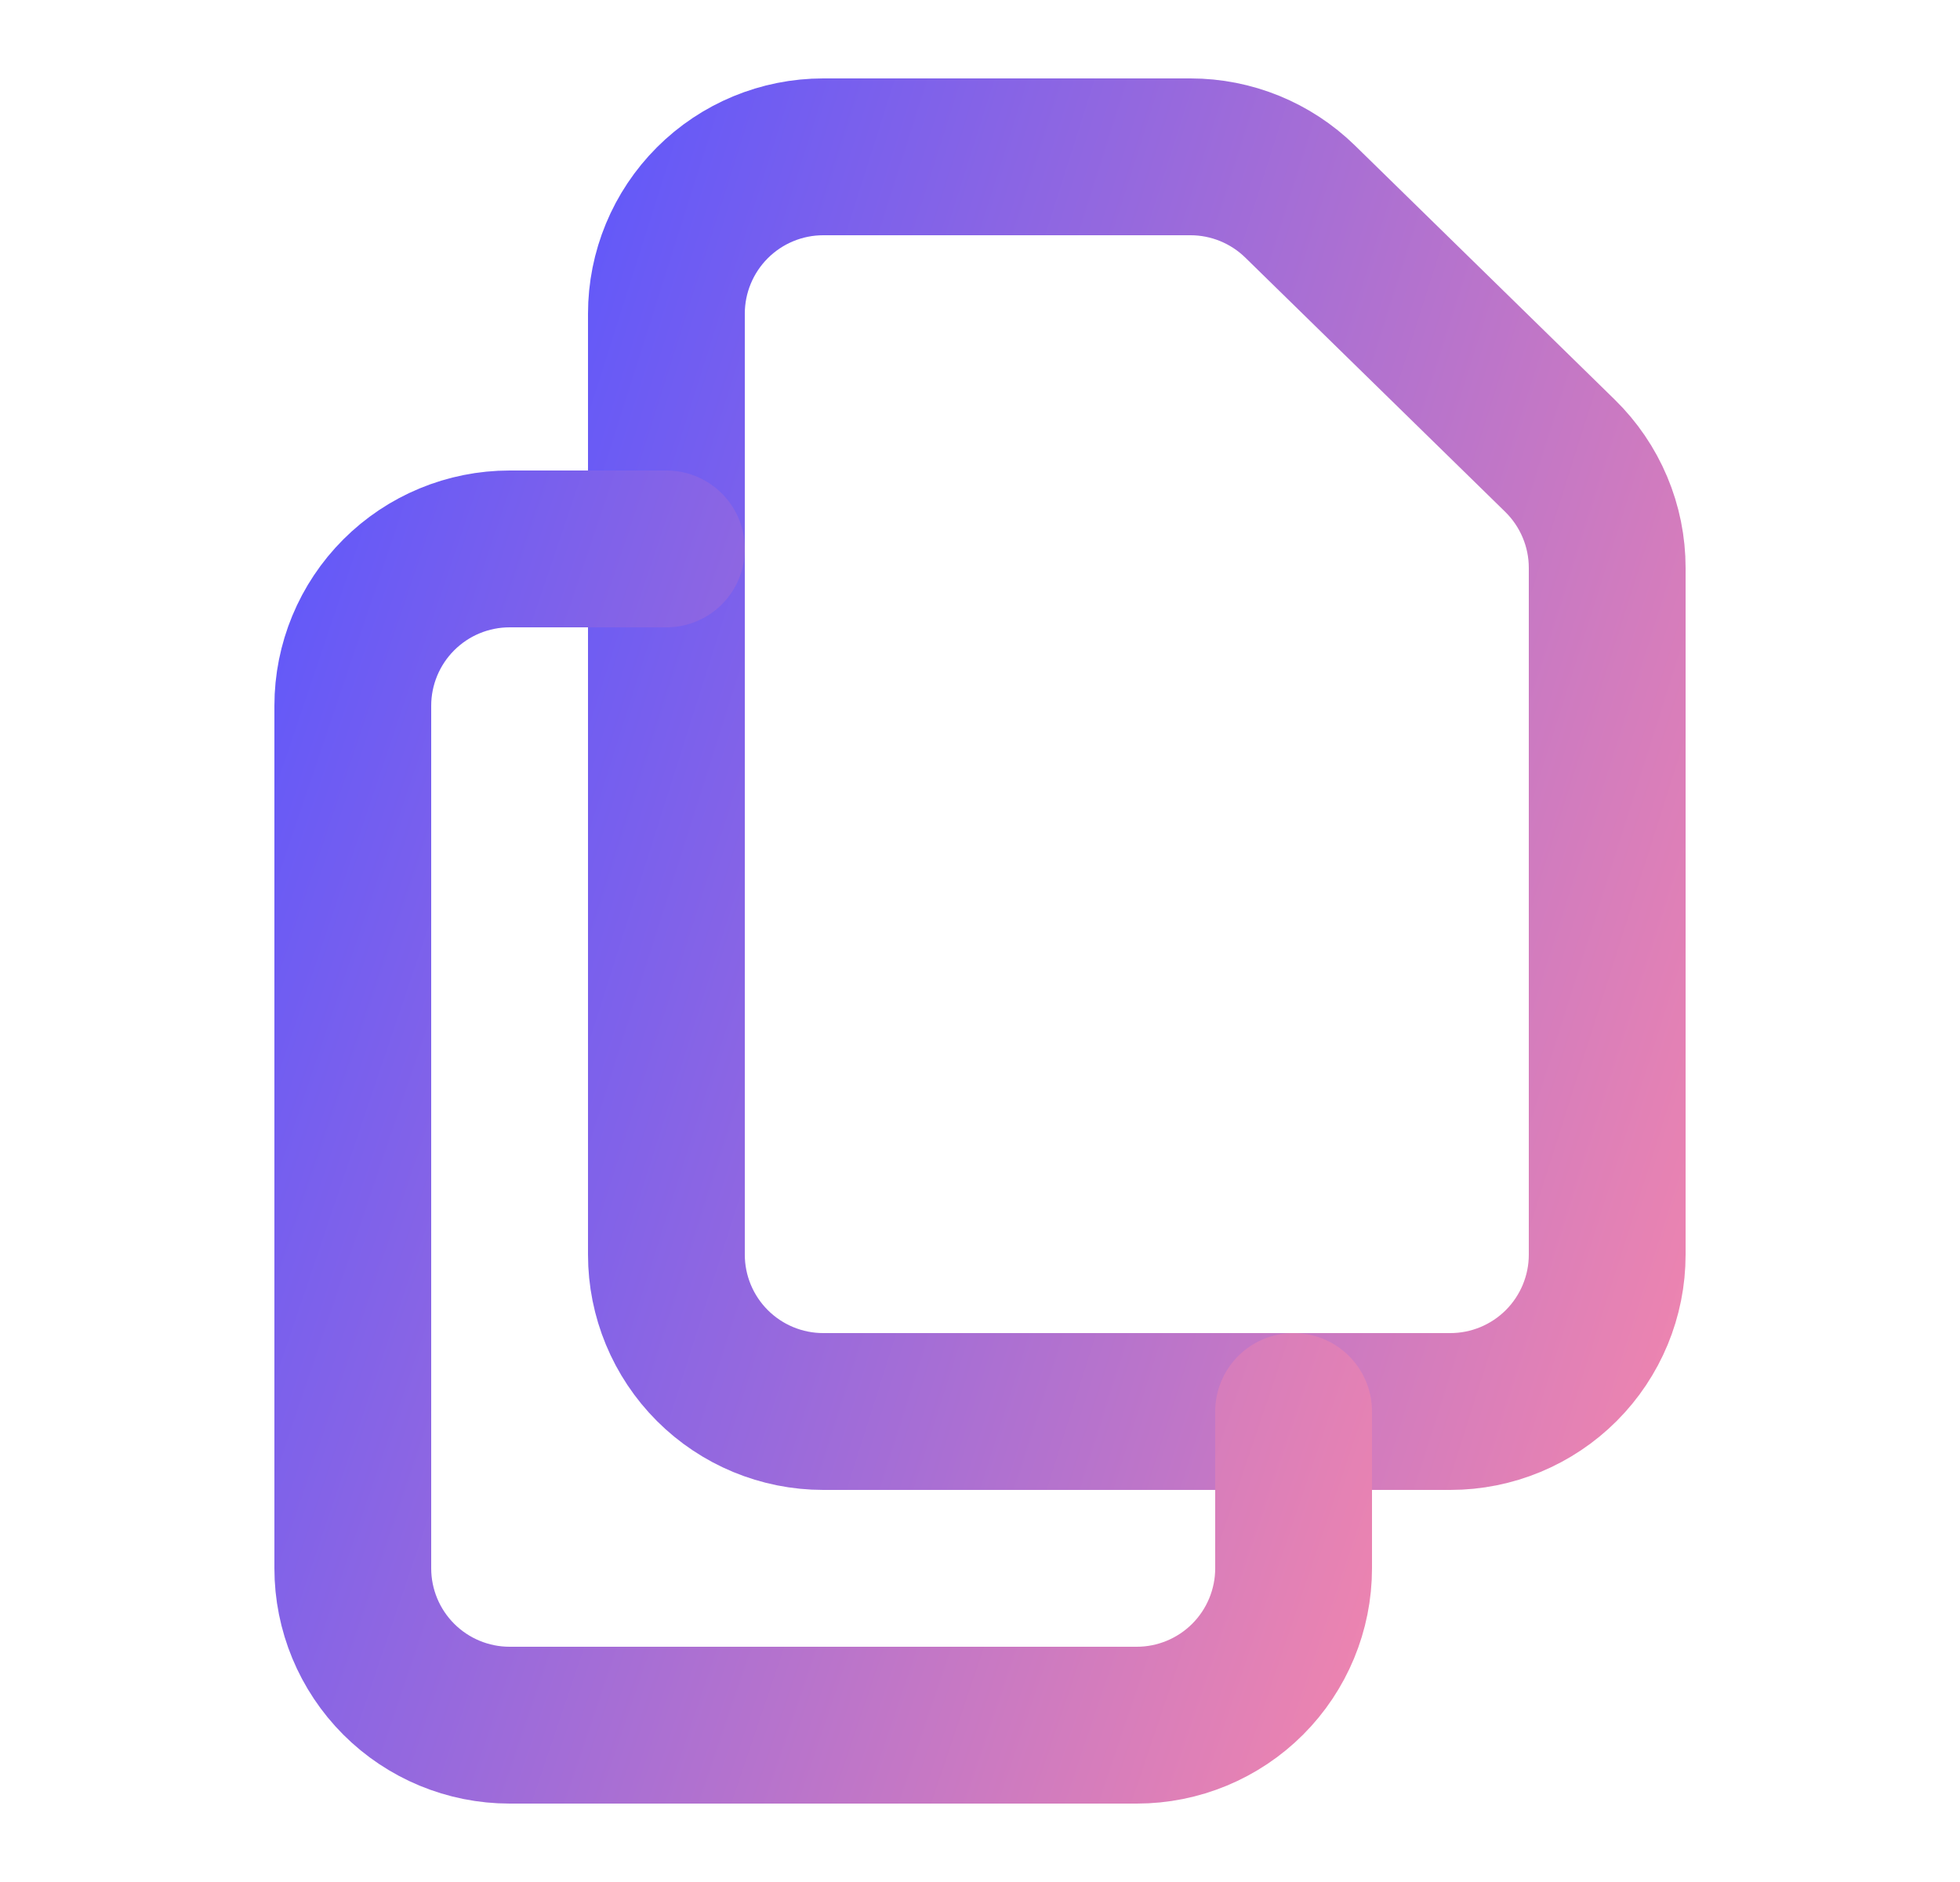 <svg width="25" height="24" viewBox="0 0 25 24" fill="none" xmlns="http://www.w3.org/2000/svg">
<path d="M8.5 4V16C8.5 16.53 8.711 17.039 9.086 17.414C9.461 17.789 9.97 18 10.5 18H18.5C19.03 18 19.539 17.789 19.914 17.414C20.289 17.039 20.5 16.53 20.5 16V7.242C20.5 6.976 20.447 6.712 20.343 6.466C20.24 6.221 20.088 5.998 19.898 5.812L16.583 2.57C16.209 2.205 15.708 2 15.185 2H10.5C9.97 2 9.461 2.211 9.086 2.586C8.711 2.961 8.5 3.47 8.5 4V4Z" stroke="url(#paint0_linear_6163_27930)" stroke-width="2" stroke-linecap="round" stroke-linejoin="round"/>
<path d="M16.5 18V20C16.5 20.53 16.289 21.039 15.914 21.414C15.539 21.789 15.03 22 14.5 22H6.5C5.97 22 5.461 21.789 5.086 21.414C4.711 21.039 4.5 20.53 4.5 20V9C4.5 8.47 4.711 7.961 5.086 7.586C5.461 7.211 5.97 7 6.5 7H8.5" stroke="url(#paint1_linear_6163_27930)" stroke-width="2" stroke-linecap="round" stroke-linejoin="round"/>
<defs>
<linearGradient id="paint0_linear_6163_27930" x1="8.02" y1="-3.691" x2="28.476" y2="2.805" gradientUnits="userSpaceOnUse">
<stop stop-color="#5755FF"/>
<stop offset="1" stop-color="#FF8AA6"/>
</linearGradient>
<linearGradient id="paint1_linear_6163_27930" x1="4.02" y1="1.664" x2="24.221" y2="8.508" gradientUnits="userSpaceOnUse">
<stop stop-color="#5755FF"/>
<stop offset="1" stop-color="#FF8AA6"/>
</linearGradient>
</defs>
</svg>
